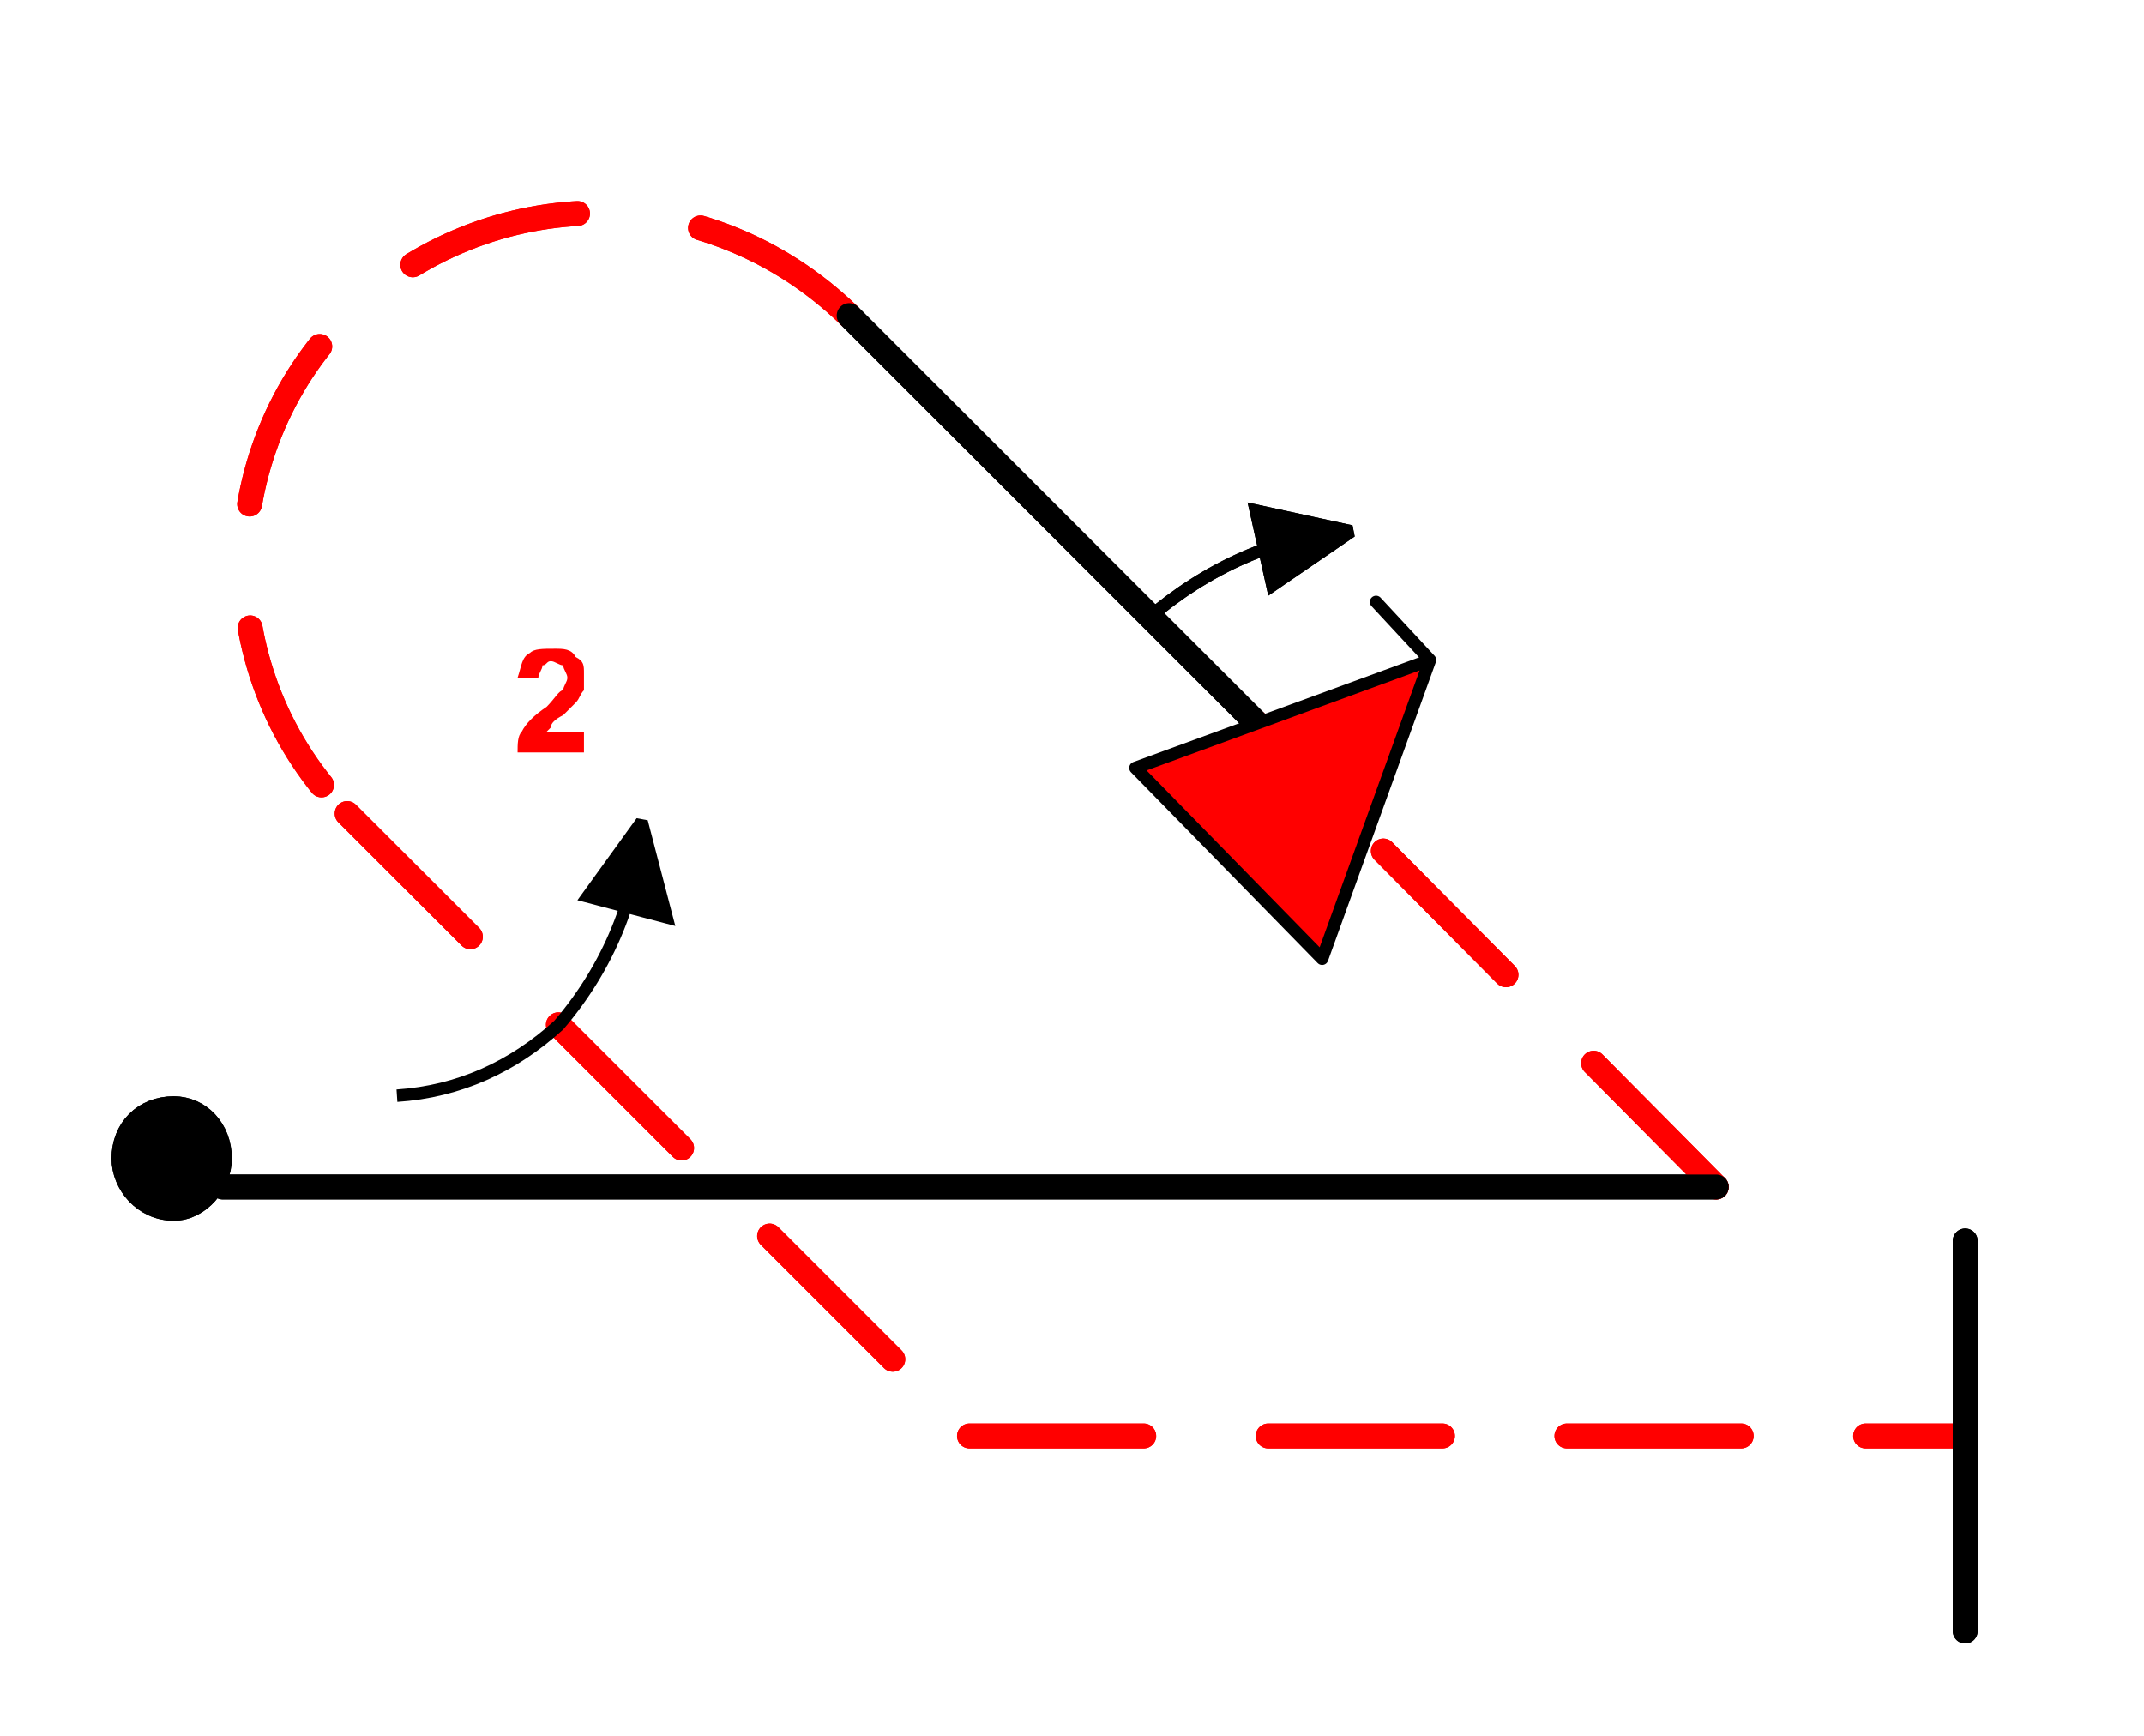 <?xml version="1.0" encoding="UTF-8" standalone="no"?>
<!-- Created with Inkscape (http://www.inkscape.org/) -->

<svg
   width="21.911mm"
   height="17.742mm"
   viewBox="0 0 21.911 17.742"
   version="1.1"
   id="svg15577"
   inkscape:version="1.2.2 (732a01da63, 2022-12-09)"
   sodipodi:docname="7.svg"
   xml:space="preserve"
   xmlns:inkscape="http://www.inkscape.org/namespaces/inkscape"
   xmlns:sodipodi="http://sodipodi.sourceforge.net/DTD/sodipodi-0.dtd"
   xmlns="http://www.w3.org/2000/svg"
   xmlns:svg="http://www.w3.org/2000/svg"><sodipodi:namedview
     id="namedview15579"
     pagecolor="#ffffff"
     bordercolor="#000000"
     borderopacity="0.25"
     inkscape:showpageshadow="2"
     inkscape:pageopacity="0.0"
     inkscape:pagecheckerboard="true"
     inkscape:deskcolor="#d1d1d1"
     inkscape:document-units="mm"
     showgrid="false"
     showborder="false"
     inkscape:zoom="2.9825758"
     inkscape:cx="296.72339"
     inkscape:cy="107.6251"
     inkscape:window-width="1920"
     inkscape:window-height="1017"
     inkscape:window-x="1912"
     inkscape:window-y="-8"
     inkscape:window-maximized="1"
     inkscape:current-layer="layer1" /><defs
     id="defs15574" /><g
     inkscape:label="Layer 1"
     inkscape:groupmode="layer"
     id="layer1"
     transform="translate(-8.898,-68.077)"><g
       id="g15014"
       transform="matrix(0.265,0,0,0.265,49.253,55.298)" /><g
       id="g13720"
       transform="matrix(0.265,0,0,0.265,18.007,-99.254)" /><g
       id="g18168"
       transform="matrix(0.265,0,0,0.265,27.213,49.421)" /><g
       id="g39417"
       transform="matrix(0.265,0,0,0.265,-10.111,-104.87)"><path
         d="M 137.92,698.4 120.16,680.48"
         style="fill:none;stroke:#ff0000;stroke-width:0.96;stroke-linecap:round;stroke-linejoin:round;stroke-miterlimit:10;stroke-dasharray:6.72, 4.8;stroke-dashoffset:0;stroke-opacity:1"
         id="path39419" /></g><g
       id="g39421"
       transform="matrix(0.265,0,0,0.265,-10.111,-104.87)"><path
         d="m 104.48,664.8 c -5.44,-5.28 -13.92,-5.28 -19.36,0 -5.28,5.28 -5.28,13.92 0,19.2"
         style="fill:none;stroke:#ff0000;stroke-width:0.96;stroke-linecap:round;stroke-linejoin:round;stroke-miterlimit:10;stroke-dasharray:6.72, 4.8;stroke-dashoffset:0;stroke-opacity:1"
         id="path39423" /></g><g
       id="g39425"
       transform="matrix(0.265,0,0,0.265,-10.111,-104.87)"><path
         d="M 85.12,684 109.12,708"
         style="fill:none;stroke:#ff0000;stroke-width:0.96;stroke-linecap:round;stroke-linejoin:round;stroke-miterlimit:10;stroke-dasharray:6.72, 4.8;stroke-dashoffset:0;stroke-opacity:1"
         id="path39427" /></g><g
       id="g39429"
       transform="matrix(0.265,0,0,0.265,-10.111,-104.87)"><path
         d="m 109.12,708 h 38.4"
         style="fill:none;stroke:#ff0000;stroke-width:0.96;stroke-linecap:round;stroke-linejoin:round;stroke-miterlimit:10;stroke-dasharray:6.72, 4.8;stroke-dashoffset:0;stroke-opacity:1"
         id="path39431" /></g><g
       id="g39433"
       transform="matrix(0.265,0,0,0.265,11.14,79.915)"><path
         d="m 0,0 c 0,0.96 -0.8,1.92 -1.76,1.92 -1.12,0 -1.92,-0.96 -1.92,-1.92 0,-1.12 0.8,-1.92 1.92,-1.92 C -0.8,-1.92 0,-1.12 0,0 Z"
         style="fill:#000000;fill-opacity:1;fill-rule:evenodd;stroke:none"
         id="path39435" /></g><g
       id="g39437"
       transform="matrix(0.265,0,0,0.265,11.14,79.915)"><path
         d="m 0,0 c 0,0.96 -0.8,1.92 -1.76,1.92 -1.12,0 -1.92,-0.96 -1.92,-1.92 0,-1.12 0.8,-1.92 1.92,-1.92 C -0.8,-1.92 0,-1.12 0,0 Z"
         style="fill:none;stroke:#000000;stroke-width:0.96;stroke-linecap:round;stroke-linejoin:round;stroke-miterlimit:10;stroke-dasharray:none;stroke-opacity:1"
         id="path39439" /></g><g
       id="g39441"
       transform="matrix(0.265,0,0,0.265,-10.111,-104.87)"><path
         d="M 147.52,715.52 V 700.48"
         style="fill:none;stroke:#000000;stroke-width:0.96;stroke-linecap:round;stroke-linejoin:round;stroke-miterlimit:10;stroke-dasharray:none;stroke-opacity:1"
         id="path39443" /></g><g
       id="g39445"
       transform="matrix(0.265,0,0,0.265,-10.111,-104.87)"><path
         d="m 80.32,698.4 h 57.6"
         style="fill:none;stroke:#000000;stroke-width:0.96;stroke-linecap:round;stroke-linejoin:round;stroke-miterlimit:10;stroke-dasharray:none;stroke-opacity:1"
         id="path39447" /></g><g
       id="g39449"
       transform="matrix(0.265,0,0,0.265,-10.111,-104.87)"><path
         d="M 120.16,680.48 104.48,664.8"
         style="fill:none;stroke:#000000;stroke-width:0.96;stroke-linecap:round;stroke-linejoin:round;stroke-miterlimit:10;stroke-dasharray:none;stroke-opacity:1"
         id="path39451" /></g><g
       id="g39453"
       transform="matrix(0.265,0,0,0.265,-10.111,-104.87)"><path
         d="M 137.92,698.4 120.16,680.48"
         style="fill:none;stroke:#ff0000;stroke-width:0.96;stroke-linecap:round;stroke-linejoin:round;stroke-miterlimit:10;stroke-dasharray:6.72, 4.8;stroke-dashoffset:0;stroke-opacity:1"
         id="path39455" /></g><g
       id="g39457"
       transform="matrix(0.265,0,0,0.265,-10.111,-104.87)"><path
         d="m 104.48,664.8 c -5.44,-5.28 -13.92,-5.28 -19.36,0 -5.28,5.28 -5.28,13.92 0,19.2"
         style="fill:none;stroke:#ff0000;stroke-width:0.96;stroke-linecap:round;stroke-linejoin:round;stroke-miterlimit:10;stroke-dasharray:6.72, 4.8;stroke-dashoffset:0;stroke-opacity:1"
         id="path39459" /></g><g
       id="g39461"
       transform="matrix(0.265,0,0,0.265,-10.111,-104.87)"><path
         d="M 85.12,684 109.12,708"
         style="fill:none;stroke:#ff0000;stroke-width:0.96;stroke-linecap:round;stroke-linejoin:round;stroke-miterlimit:10;stroke-dasharray:6.72, 4.8;stroke-dashoffset:0;stroke-opacity:1"
         id="path39463" /></g><g
       id="g39465"
       transform="matrix(0.265,0,0,0.265,-10.111,-104.87)"><path
         d="m 109.12,708 h 38.4"
         style="fill:none;stroke:#ff0000;stroke-width:0.96;stroke-linecap:round;stroke-linejoin:round;stroke-miterlimit:10;stroke-dasharray:6.72, 4.8;stroke-dashoffset:0;stroke-opacity:1"
         id="path39467" /></g><g
       id="g39469"
       transform="matrix(0.265,0,0,0.265,11.14,79.915)"><path
         d="m 0,0 c 0,0.96 -0.8,1.92 -1.76,1.92 -1.12,0 -1.92,-0.96 -1.92,-1.92 0,-1.12 0.8,-1.92 1.92,-1.92 C -0.8,-1.92 0,-1.12 0,0 Z"
         style="fill:#000000;fill-opacity:1;fill-rule:evenodd;stroke:none"
         id="path39471" /></g><g
       id="g39473"
       transform="matrix(0.265,0,0,0.265,11.14,79.915)"><path
         d="m 0,0 c 0,0.96 -0.8,1.92 -1.76,1.92 -1.12,0 -1.92,-0.96 -1.92,-1.92 0,-1.12 0.8,-1.92 1.92,-1.92 C -0.8,-1.92 0,-1.12 0,0 Z"
         style="fill:none;stroke:#000000;stroke-width:0.96;stroke-linecap:round;stroke-linejoin:round;stroke-miterlimit:10;stroke-dasharray:none;stroke-opacity:1"
         id="path39475" /></g><g
       id="g39477"
       transform="matrix(0.265,0,0,0.265,-10.111,-104.87)"><path
         d="M 147.52,715.52 V 700.48"
         style="fill:none;stroke:#000000;stroke-width:0.96;stroke-linecap:round;stroke-linejoin:round;stroke-miterlimit:10;stroke-dasharray:none;stroke-opacity:1"
         id="path39479" /></g><g
       id="g39481"
       transform="matrix(0.265,0,0,0.265,-10.111,-104.87)"><path
         d="m 80.32,698.4 h 57.6"
         style="fill:none;stroke:#000000;stroke-width:0.96;stroke-linecap:round;stroke-linejoin:round;stroke-miterlimit:10;stroke-dasharray:none;stroke-opacity:1"
         id="path39483" /></g><g
       id="g39485"
       transform="matrix(0.265,0,0,0.265,-10.111,-104.87)"><path
         d="M 120.16,680.48 104.48,664.8"
         style="fill:none;stroke:#000000;stroke-width:0.96;stroke-linecap:round;stroke-linejoin:round;stroke-miterlimit:10;stroke-dasharray:none;stroke-opacity:1"
         id="path39487" /></g><g
       id="g39489"
       transform="matrix(0.265,0,0,0.265,-10.111,-104.87)"><path
         d="m 124.8,675.84 2.08,2.24 -4.16,11.52 -7.2,-7.36 11.36,-4.16 z"
         style="fill:#ff0000;fill-opacity:1;fill-rule:evenodd;stroke:none"
         id="path39491" /></g><g
       id="g39493"
       transform="matrix(0.265,0,0,0.265,-10.111,-104.87)"><path
         d="m 124.8,675.84 2.08,2.24 -4.16,11.52 -7.2,-7.36 11.36,-4.16"
         style="fill:none;stroke:#000000;stroke-width:0.48;stroke-linecap:round;stroke-linejoin:round;stroke-miterlimit:10;stroke-dasharray:none;stroke-opacity:1"
         id="path39495" /></g><g
       id="g39497"
       transform="matrix(0.265,0,0,0.265,-10.111,-104.87)"><path
         d="m 123.84,673.12 -3.68,-0.8 0.64,2.88 z"
         style="fill:#000000;fill-opacity:1;fill-rule:evenodd;stroke:none"
         id="path39499" /></g><g
       id="g39501"
       transform="matrix(0.265,0,0,0.265,-10.111,-104.87)"><path
         d="m 116,676.48 c 2.24,-1.92 4.96,-3.2 7.84,-3.36"
         style="fill:none;stroke:#000000;stroke-width:0.48;stroke-linecap:butt;stroke-linejoin:miter;stroke-miterlimit:2;stroke-dasharray:none;stroke-opacity:1"
         id="path39503" /></g><g
       id="g39505"
       transform="matrix(0.265,0,0,0.265,-10.111,-104.87)"><path
         d="m 123.84,673.12 -3.68,-0.8 0.64,2.88 z"
         style="fill:none;stroke:#000000;stroke-width:0.48;stroke-linecap:butt;stroke-linejoin:miter;stroke-miterlimit:2;stroke-dasharray:none;stroke-opacity:1"
         id="path39507" /></g><g
       id="g39509"
       transform="matrix(0.265,0,0,0.265,-10.111,-104.87)"><path
         d="m 123.84,673.12 -3.68,-0.8 0.64,2.88 z"
         style="fill:#000000;fill-opacity:1;fill-rule:evenodd;stroke:none"
         id="path39511" /></g><g
       id="g39513"
       transform="matrix(0.265,0,0,0.265,-10.111,-104.87)"><path
         d="m 116,676.48 c 2.24,-1.92 4.96,-3.2 7.84,-3.36"
         style="fill:none;stroke:#000000;stroke-width:0.48;stroke-linecap:butt;stroke-linejoin:miter;stroke-miterlimit:2;stroke-dasharray:none;stroke-opacity:1"
         id="path39515" /></g><g
       id="g39517"
       transform="matrix(0.265,0,0,0.265,-10.111,-104.87)"><path
         d="m 123.84,673.12 -3.68,-0.8 0.64,2.88 z"
         style="fill:none;stroke:#000000;stroke-width:0.48;stroke-linecap:butt;stroke-linejoin:miter;stroke-miterlimit:2;stroke-dasharray:none;stroke-opacity:1"
         id="path39519" /></g><g
       id="g39521"
       transform="matrix(0.265,0,0,0.265,-10.111,-104.87)"><path
         d="M 96.48,684.32 97.44,688 l -3.04,-0.8 z"
         style="fill:#000000;fill-opacity:1;fill-rule:evenodd;stroke:none"
         id="path39523" /></g><g
       id="g39525"
       transform="matrix(0.265,0,0,0.265,-10.111,-104.87)"><path
         d="m 87.04,694.88 c 2.4,-0.16 4.48,-1.12 6.24,-2.72 1.92,-2.24 3.04,-4.96 3.2,-7.84"
         style="fill:none;stroke:#000000;stroke-width:0.48;stroke-linecap:butt;stroke-linejoin:miter;stroke-miterlimit:2;stroke-dasharray:none;stroke-opacity:1"
         id="path39527" /></g><g
       id="g39529"
       transform="matrix(0.265,0,0,0.265,-10.111,-104.87)"><path
         d="M 96.48,684.32 97.44,688 l -3.04,-0.8 z"
         style="fill:none;stroke:#000000;stroke-width:0.48;stroke-linecap:butt;stroke-linejoin:miter;stroke-miterlimit:2;stroke-dasharray:none;stroke-opacity:1"
         id="path39531" /></g><g
       id="g39533"
       transform="matrix(0.265,0,0,0.265,14.866,75.554)"><path
         d="m 0,0 v 0.8 h -2.56 c 0,-0.32 0,-0.64 0.16,-0.8 0.16,-0.32 0.48,-0.64 0.96,-0.96 0.32,-0.32 0.48,-0.64 0.64,-0.64 0,-0.16 0.16,-0.32 0.16,-0.48 0,-0.16 -0.16,-0.32 -0.16,-0.48 -0.16,0 -0.32,-0.16 -0.48,-0.16 -0.16,0 -0.16,0.16 -0.32,0.16 0,0.16 -0.16,0.32 -0.16,0.48 h -0.8 c 0.16,-0.48 0.16,-0.8 0.48,-0.96 0.16,-0.16 0.48,-0.16 0.96,-0.16 0.32,0 0.64,0 0.8,0.32 C 0,-2.72 0,-2.56 0,-2.24 c 0,0.32 0,0.48 0,0.64 -0.16,0.16 -0.16,0.32 -0.32,0.48 -0.16,0.16 -0.32,0.32 -0.48,0.48 -0.32,0.16 -0.48,0.32 -0.48,0.48 0,0 -0.16,0.16 -0.16,0.16 z"
         style="fill:#ff0000;fill-opacity:1;fill-rule:nonzero;stroke:none"
         id="path39535" /></g></g></svg>
